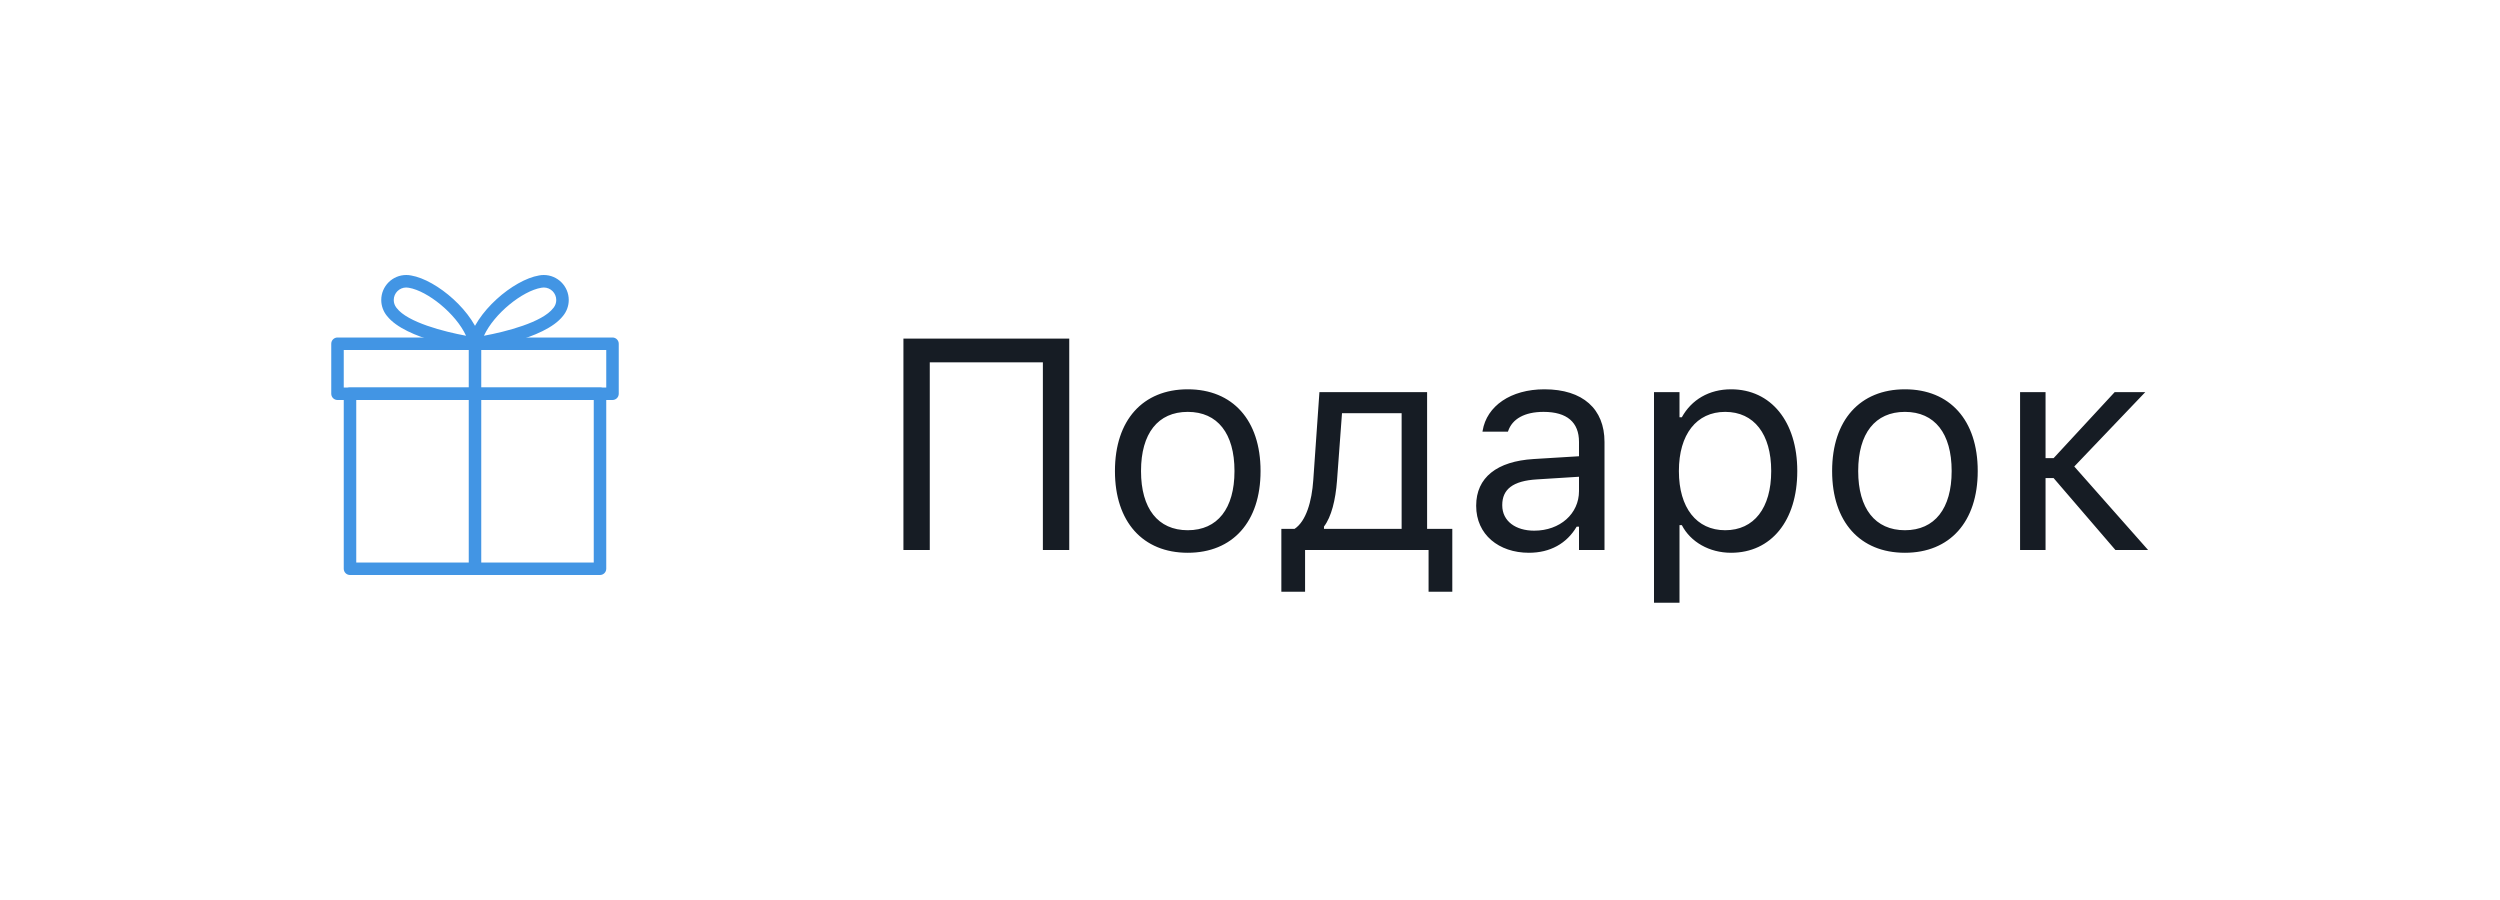 <svg width="100" height="36" viewBox="0 0 100 36" fill="none" xmlns="http://www.w3.org/2000/svg">
<g filter="url(#filter0_d_11802_3810)">
<rect width="90" height="26" transform="translate(5 3)" fill="white"/>
<g clip-path="url(#clip0_11802_3810)">
<path d="M24 13.5H14C13.862 13.5 13.75 13.612 13.75 13.75V20.75C13.75 20.888 13.862 21 14 21H24C24.138 21 24.25 20.888 24.25 20.75V13.75C24.25 13.612 24.138 13.5 24 13.5ZM23.75 20.5H14.25V14H23.75V20.5H23.75Z" fill="#4295E4"/>
<path d="M24.5 11.5H13.5C13.362 11.5 13.25 11.612 13.25 11.75V13.75C13.25 13.888 13.362 14 13.5 14H24.5C24.638 14 24.75 13.888 24.75 13.75V11.75C24.75 11.612 24.638 11.5 24.5 11.5ZM24.25 13.5H13.75V12H24.25V13.5Z" fill="#4295E4"/>
<path d="M19 11.5C18.862 11.5 18.75 11.612 18.75 11.75V20.75C18.75 20.888 18.862 21 19 21C19.138 21 19.25 20.888 19.25 20.75V11.75C19.25 11.612 19.138 11.5 19 11.5Z" fill="#4295E4"/>
<path d="M19.256 11.691C18.998 10.486 17.465 9.192 16.444 9.019C16.381 9.006 16.317 9 16.25 9C15.698 9 15.25 9.448 15.25 10C15.25 10.23 15.331 10.456 15.476 10.634C15.479 10.636 15.48 10.638 15.482 10.64C16.224 11.588 18.695 11.952 18.977 11.991C18.988 11.992 19 11.993 19.011 11.993C19.08 11.993 19.146 11.964 19.194 11.913C19.25 11.854 19.273 11.771 19.256 11.691ZM15.868 10.322C15.864 10.316 15.859 10.31 15.854 10.305C15.786 10.217 15.75 10.112 15.75 10C15.75 9.724 15.975 9.5 16.25 9.5C16.283 9.5 16.316 9.504 16.354 9.511C17.104 9.638 18.235 10.544 18.642 11.43C17.771 11.269 16.302 10.895 15.868 10.322Z" fill="#4295E4"/>
<path d="M21.75 9C21.683 9 21.619 9.006 21.563 9.018C20.535 9.192 19.002 10.486 18.745 11.691C18.728 11.771 18.751 11.854 18.806 11.913C18.854 11.964 18.92 11.993 18.989 11.993C19 11.993 19.012 11.992 19.023 11.991C19.304 11.953 21.775 11.589 22.518 10.64C22.52 10.639 22.521 10.636 22.523 10.634C22.669 10.456 22.75 10.23 22.75 10C22.75 9.448 22.301 9 21.75 9ZM22.146 10.306C22.141 10.311 22.136 10.316 22.131 10.323C21.699 10.894 20.229 11.27 19.358 11.43C19.765 10.544 20.897 9.637 21.653 9.51C21.684 9.504 21.717 9.5 21.75 9.5C22.025 9.5 22.25 9.724 22.25 10C22.25 10.112 22.214 10.217 22.146 10.306Z" fill="#4295E4"/>
</g>
<path d="M42.77 20V11.545H36.137V20H37.191V12.494H41.715V20H42.77ZM47.51 20.111C49.309 20.111 50.422 18.869 50.422 16.848V16.836C50.422 14.809 49.309 13.572 47.51 13.572C45.711 13.572 44.598 14.809 44.598 16.836V16.848C44.598 18.869 45.711 20.111 47.51 20.111ZM47.51 19.209C46.315 19.209 45.641 18.336 45.641 16.848V16.836C45.641 15.342 46.315 14.475 47.51 14.475C48.705 14.475 49.379 15.342 49.379 16.836V16.848C49.379 18.336 48.705 19.209 47.51 19.209ZM52.203 21.67V20H57.143V21.67H58.092V19.156H57.084V13.684H52.777L52.531 17.205C52.473 18.055 52.244 18.852 51.781 19.156H51.254V21.67H52.203ZM56.065 19.156H52.959V19.062C53.258 18.67 53.422 17.996 53.48 17.229L53.68 14.527H56.065V19.156ZM61.156 20.111C62.006 20.111 62.668 19.742 63.066 19.068H63.16V20H64.18V15.676C64.18 14.363 63.318 13.572 61.777 13.572C60.43 13.572 59.469 14.24 59.305 15.23L59.299 15.266H60.318L60.324 15.248C60.488 14.756 60.986 14.475 61.742 14.475C62.685 14.475 63.16 14.896 63.16 15.676V16.25L61.35 16.361C59.879 16.449 59.047 17.1 59.047 18.225V18.236C59.047 19.385 59.955 20.111 61.156 20.111ZM60.09 18.213V18.201C60.09 17.574 60.512 17.234 61.473 17.176L63.16 17.07V17.645C63.16 18.547 62.404 19.227 61.367 19.227C60.635 19.227 60.09 18.852 60.09 18.213ZM66.16 22.109H67.18V19.004H67.273C67.619 19.678 68.375 20.111 69.242 20.111C70.848 20.111 71.891 18.828 71.891 16.848V16.836C71.891 14.867 70.842 13.572 69.242 13.572C68.363 13.572 67.66 13.988 67.273 14.691H67.18V13.684H66.16V22.109ZM69.008 19.209C67.859 19.209 67.156 18.307 67.156 16.848V16.836C67.156 15.377 67.859 14.475 69.008 14.475C70.162 14.475 70.848 15.365 70.848 16.836V16.848C70.848 18.318 70.162 19.209 69.008 19.209ZM76.197 20.111C77.996 20.111 79.109 18.869 79.109 16.848V16.836C79.109 14.809 77.996 13.572 76.197 13.572C74.398 13.572 73.285 14.809 73.285 16.836V16.848C73.285 18.869 74.398 20.111 76.197 20.111ZM76.197 19.209C75.002 19.209 74.328 18.336 74.328 16.848V16.836C74.328 15.342 75.002 14.475 76.197 14.475C77.393 14.475 78.066 15.342 78.066 16.836V16.848C78.066 18.336 77.393 19.209 76.197 19.209ZM82.144 17.123L84.617 20H85.924L82.971 16.66L85.812 13.684H84.588L82.144 16.326H81.822V13.684H80.803V20H81.822V17.123H82.144Z" fill="#161C24"/>
</g>
<defs>
<filter id="filter0_d_11802_3810" x="0" y="0" width="100" height="36" filterUnits="userSpaceOnUse" color-interpolation-filters="sRGB">
<feFlood flood-opacity="0" result="BackgroundImageFix"/>
<feColorMatrix in="SourceAlpha" type="matrix" values="0 0 0 0 0 0 0 0 0 0 0 0 0 0 0 0 0 0 127 0" result="hardAlpha"/>
<feOffset dy="2"/>
<feGaussianBlur stdDeviation="2.5"/>
<feComposite in2="hardAlpha" operator="out"/>
<feColorMatrix type="matrix" values="0 0 0 0 0 0 0 0 0 0 0 0 0 0 0 0 0 0 0.03 0"/>
<feBlend mode="normal" in2="BackgroundImageFix" result="effect1_dropShadow_11802_3810"/>
<feBlend mode="normal" in="SourceGraphic" in2="effect1_dropShadow_11802_3810" result="shape"/>
</filter>
<clipPath id="clip0_11802_3810">
<rect width="12" height="12" fill="white" transform="translate(13 9)"/>
</clipPath>
</defs>
</svg>
